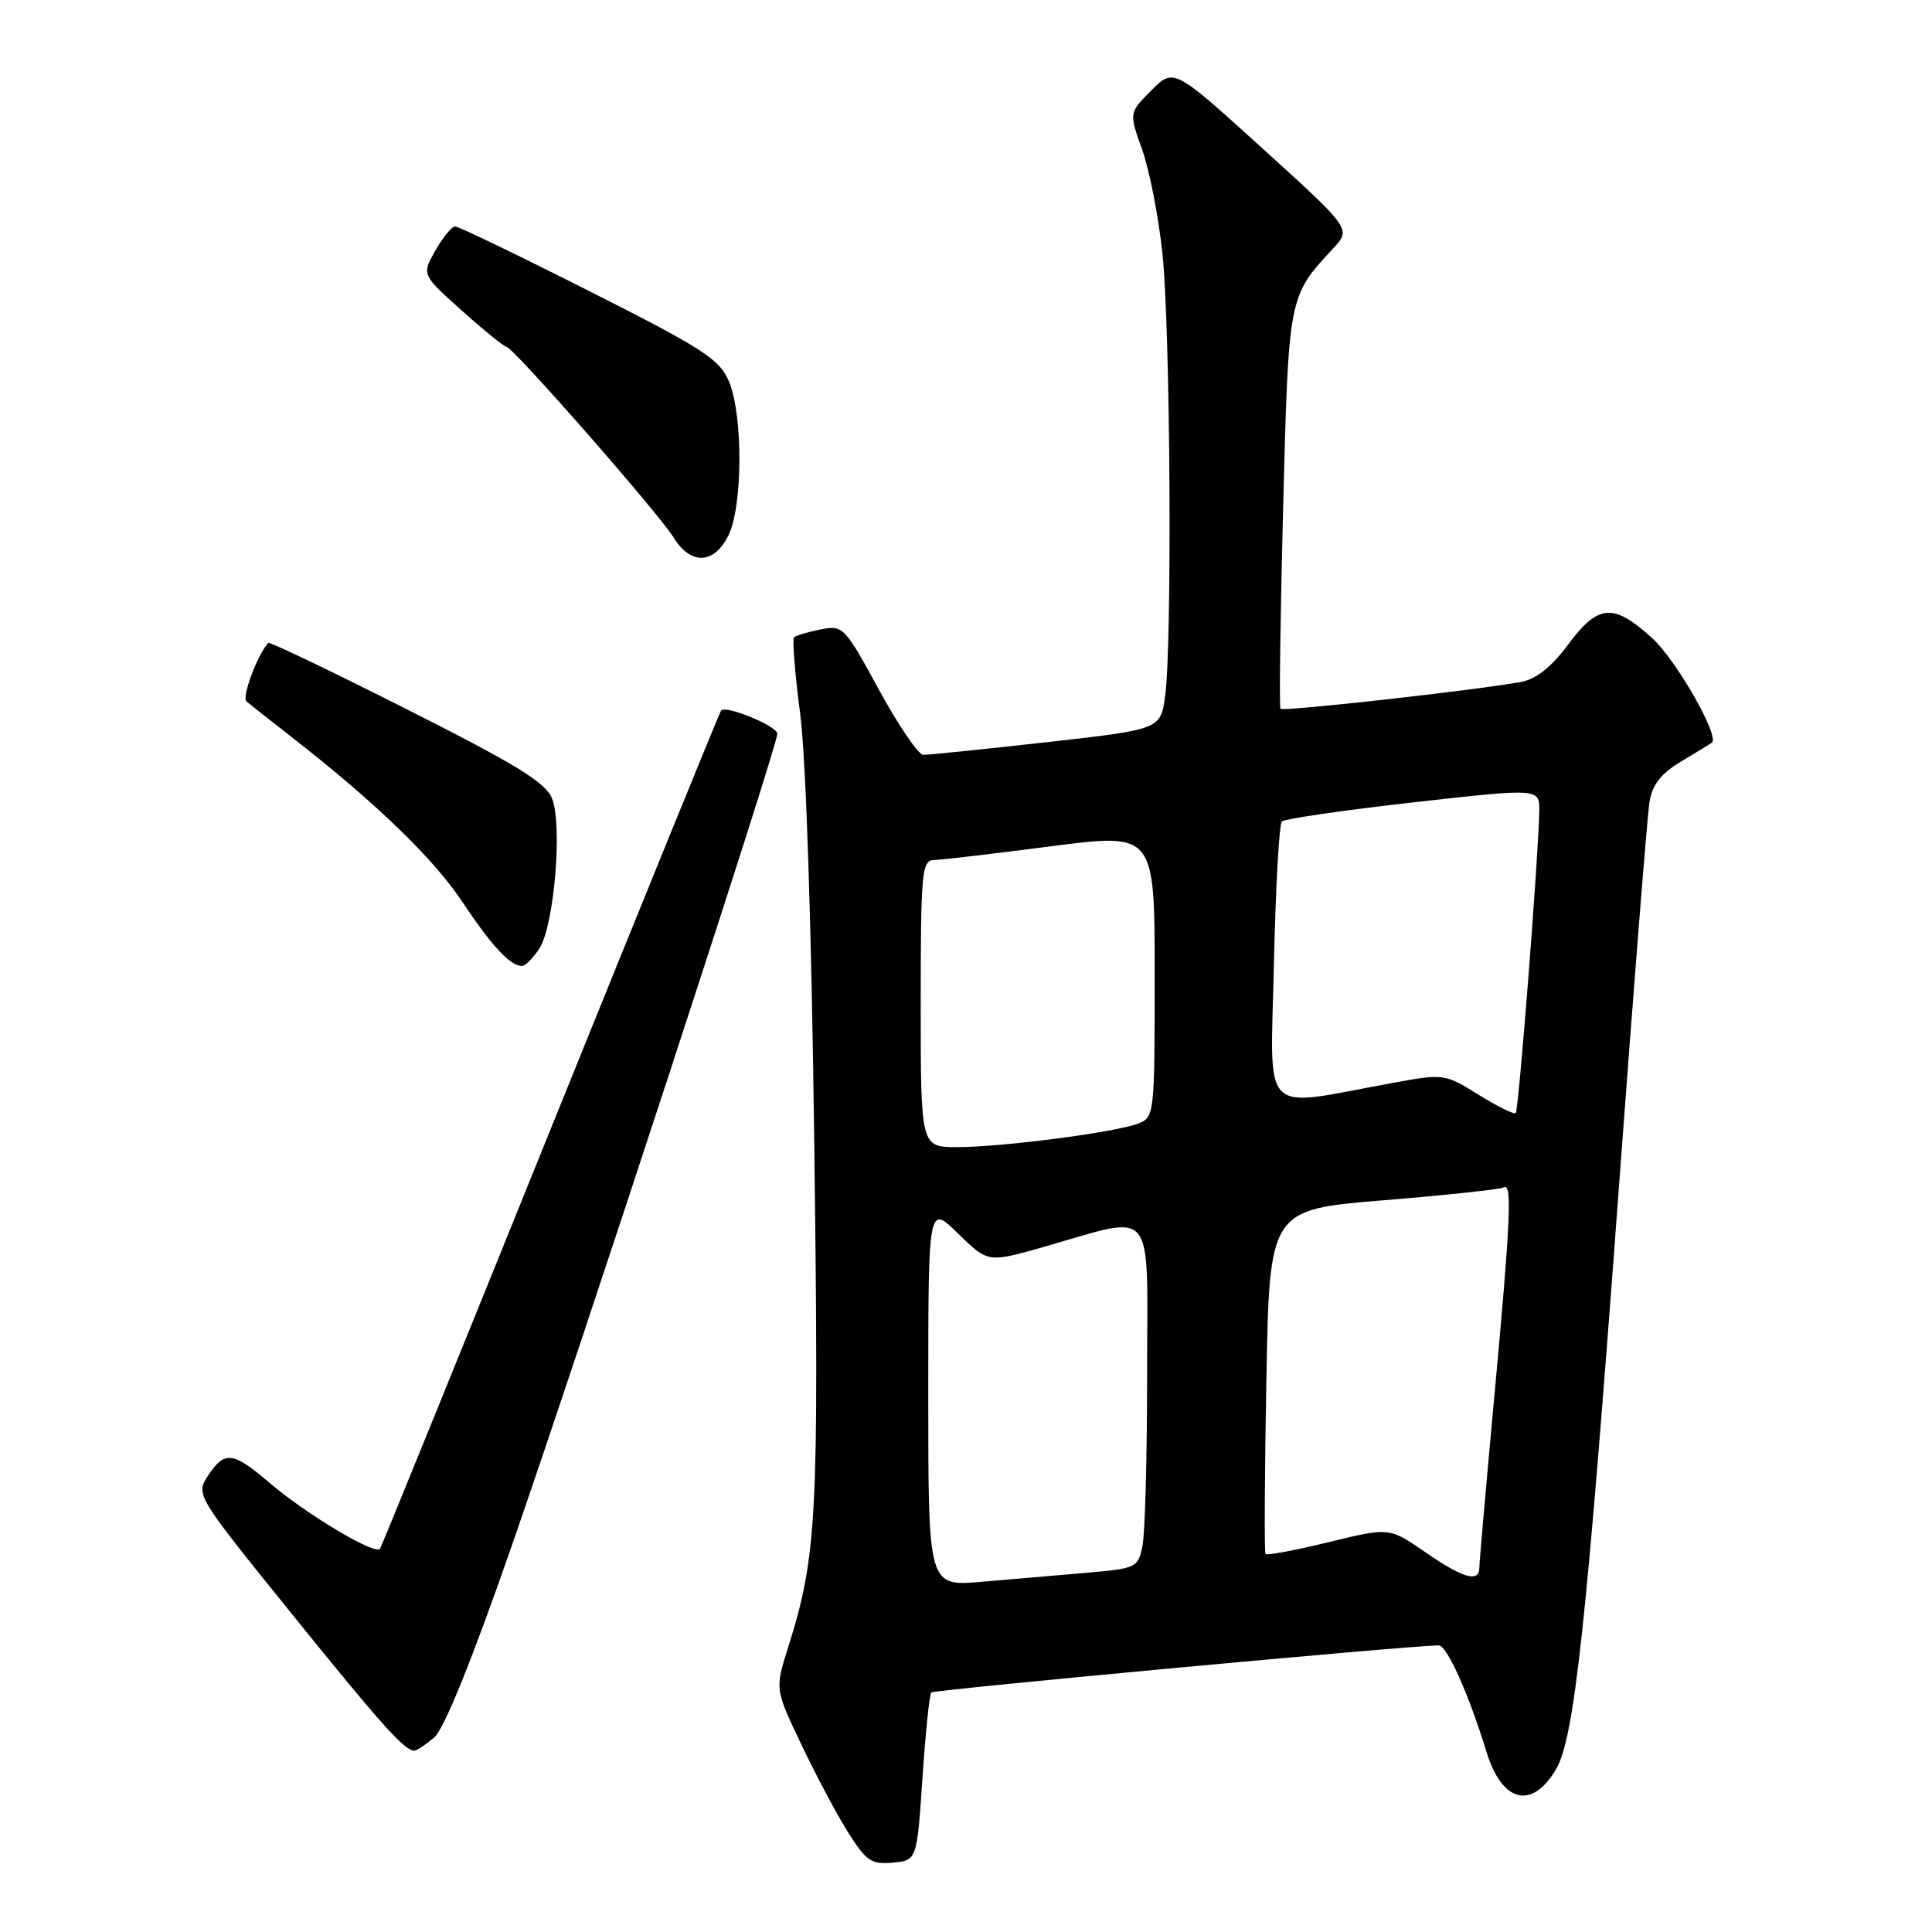 <?xml version="1.0" encoding="UTF-8" standalone="no"?>
<!DOCTYPE svg PUBLIC "-//W3C//DTD SVG 1.1//EN" "http://www.w3.org/Graphics/SVG/1.1/DTD/svg11.dtd" >
<svg xmlns="http://www.w3.org/2000/svg" xmlns:xlink="http://www.w3.org/1999/xlink" version="1.1" viewBox="0 0 256 256">
 <g >
 <path fill="currentColor"
d=" M 122.23 235.61 C 122.63 229.62 123.16 224.51 123.40 224.26 C 123.76 223.90 186.48 218.07 190.63 218.02 C 191.72 218.00 194.60 224.42 196.98 232.17 C 199.03 238.87 203.02 239.84 206.19 234.42 C 208.61 230.27 210.20 215.59 214.50 157.50 C 216.45 131.10 218.28 108.06 218.56 106.31 C 218.93 103.97 220.06 102.52 222.78 100.89 C 224.83 99.66 226.64 98.55 226.82 98.42 C 227.93 97.63 222.10 87.42 218.88 84.51 C 213.75 79.88 211.78 80.04 207.78 85.41 C 205.55 88.41 203.54 90.00 201.50 90.37 C 195.22 91.50 169.98 94.31 169.67 93.92 C 169.49 93.69 169.65 81.71 170.02 67.30 C 170.75 39.11 170.71 39.32 176.65 32.92 C 179.05 30.34 179.05 30.34 167.29 19.67 C 155.53 9.00 155.53 9.00 152.56 11.98 C 149.59 14.95 149.59 14.95 151.34 19.82 C 152.30 22.50 153.51 28.70 154.03 33.60 C 155.08 43.57 155.33 85.29 154.39 92.19 C 153.78 96.65 153.78 96.65 138.64 98.35 C 130.31 99.28 122.97 100.04 122.33 100.02 C 121.69 100.01 119.05 96.13 116.47 91.40 C 111.90 83.01 111.71 82.81 108.71 83.41 C 107.03 83.74 105.45 84.22 105.21 84.46 C 104.96 84.70 105.34 89.31 106.04 94.70 C 106.81 100.67 107.54 123.07 107.90 152.00 C 108.52 201.18 108.26 206.16 104.39 218.42 C 102.69 223.82 102.69 223.82 106.19 231.17 C 108.11 235.22 110.90 240.46 112.39 242.82 C 114.78 246.61 115.48 247.08 118.30 246.81 C 121.50 246.50 121.50 246.50 122.23 235.61 Z  M 57.54 230.22 C 58.83 229.13 62.55 219.94 67.75 205.00 C 76.88 178.78 103.00 98.91 103.00 97.23 C 103.00 96.21 96.22 93.41 95.55 94.15 C 95.37 94.34 85.23 119.25 73.01 149.50 C 60.79 179.75 50.60 204.82 50.36 205.21 C 49.79 206.15 40.59 200.66 35.62 196.41 C 30.86 192.33 29.75 192.21 27.57 195.53 C 25.92 198.05 25.95 198.10 38.61 213.78 C 50.66 228.70 53.66 232.04 54.94 231.97 C 55.25 231.95 56.42 231.16 57.54 230.22 Z  M 71.47 125.68 C 73.42 122.72 74.55 109.39 73.16 105.83 C 72.32 103.70 68.50 101.34 53.96 94.01 C 43.98 88.97 35.69 85.00 35.54 85.18 C 34.04 86.91 32.01 92.39 32.66 92.94 C 33.12 93.34 35.75 95.41 38.50 97.55 C 49.71 106.29 57.38 113.68 61.21 119.43 C 65.19 125.39 67.61 128.00 69.17 128.00 C 69.60 128.00 70.64 126.96 71.47 125.68 Z  M 96.47 71.05 C 98.42 67.29 98.49 55.11 96.60 50.57 C 95.35 47.60 93.23 46.22 78.15 38.61 C 68.78 33.87 60.75 30.00 60.31 30.01 C 59.86 30.01 58.68 31.45 57.69 33.20 C 55.87 36.39 55.87 36.39 61.19 41.15 C 64.11 43.77 66.78 45.93 67.11 45.96 C 68.01 46.02 87.20 67.92 89.24 71.20 C 91.51 74.87 94.53 74.81 96.47 71.05 Z  M 123.00 184.90 C 123.00 159.59 123.00 159.59 126.96 163.46 C 130.91 167.32 130.91 167.32 138.21 165.25 C 153.37 160.94 152.00 159.28 152.00 181.90 C 152.00 192.82 151.73 203.12 151.39 204.78 C 150.80 207.74 150.60 207.83 143.89 208.41 C 140.10 208.73 133.85 209.27 130.00 209.60 C 123.00 210.20 123.00 210.20 123.00 184.90 Z  M 188.80 205.63 C 184.09 202.38 184.09 202.38 176.04 204.35 C 171.61 205.43 167.85 206.13 167.68 205.91 C 167.52 205.68 167.57 195.32 167.80 182.89 C 168.21 160.28 168.21 160.28 183.36 159.04 C 191.69 158.36 198.84 157.59 199.25 157.34 C 200.39 156.64 200.17 161.55 198.01 185.00 C 196.92 196.82 196.02 207.06 196.02 207.75 C 195.99 209.75 193.83 209.12 188.80 205.63 Z  M 122.00 133.00 C 122.00 115.59 122.15 114.00 123.75 113.96 C 124.71 113.94 131.69 113.12 139.25 112.14 C 153.00 110.36 153.00 110.36 153.00 129.21 C 153.00 147.83 152.97 148.06 150.75 148.90 C 147.66 150.06 132.74 152.00 126.84 152.00 C 122.00 152.00 122.00 152.00 122.00 133.00 Z  M 195.92 145.06 C 191.43 142.26 191.32 142.25 184.44 143.51 C 166.74 146.75 168.35 148.37 168.80 127.78 C 169.02 117.73 169.50 109.21 169.85 108.85 C 170.21 108.50 178.04 107.36 187.25 106.32 C 204.00 104.44 204.00 104.44 203.96 107.47 C 203.89 113.02 201.24 147.10 200.84 147.49 C 200.63 147.70 198.41 146.61 195.92 145.06 Z "/>
</g>
</svg>